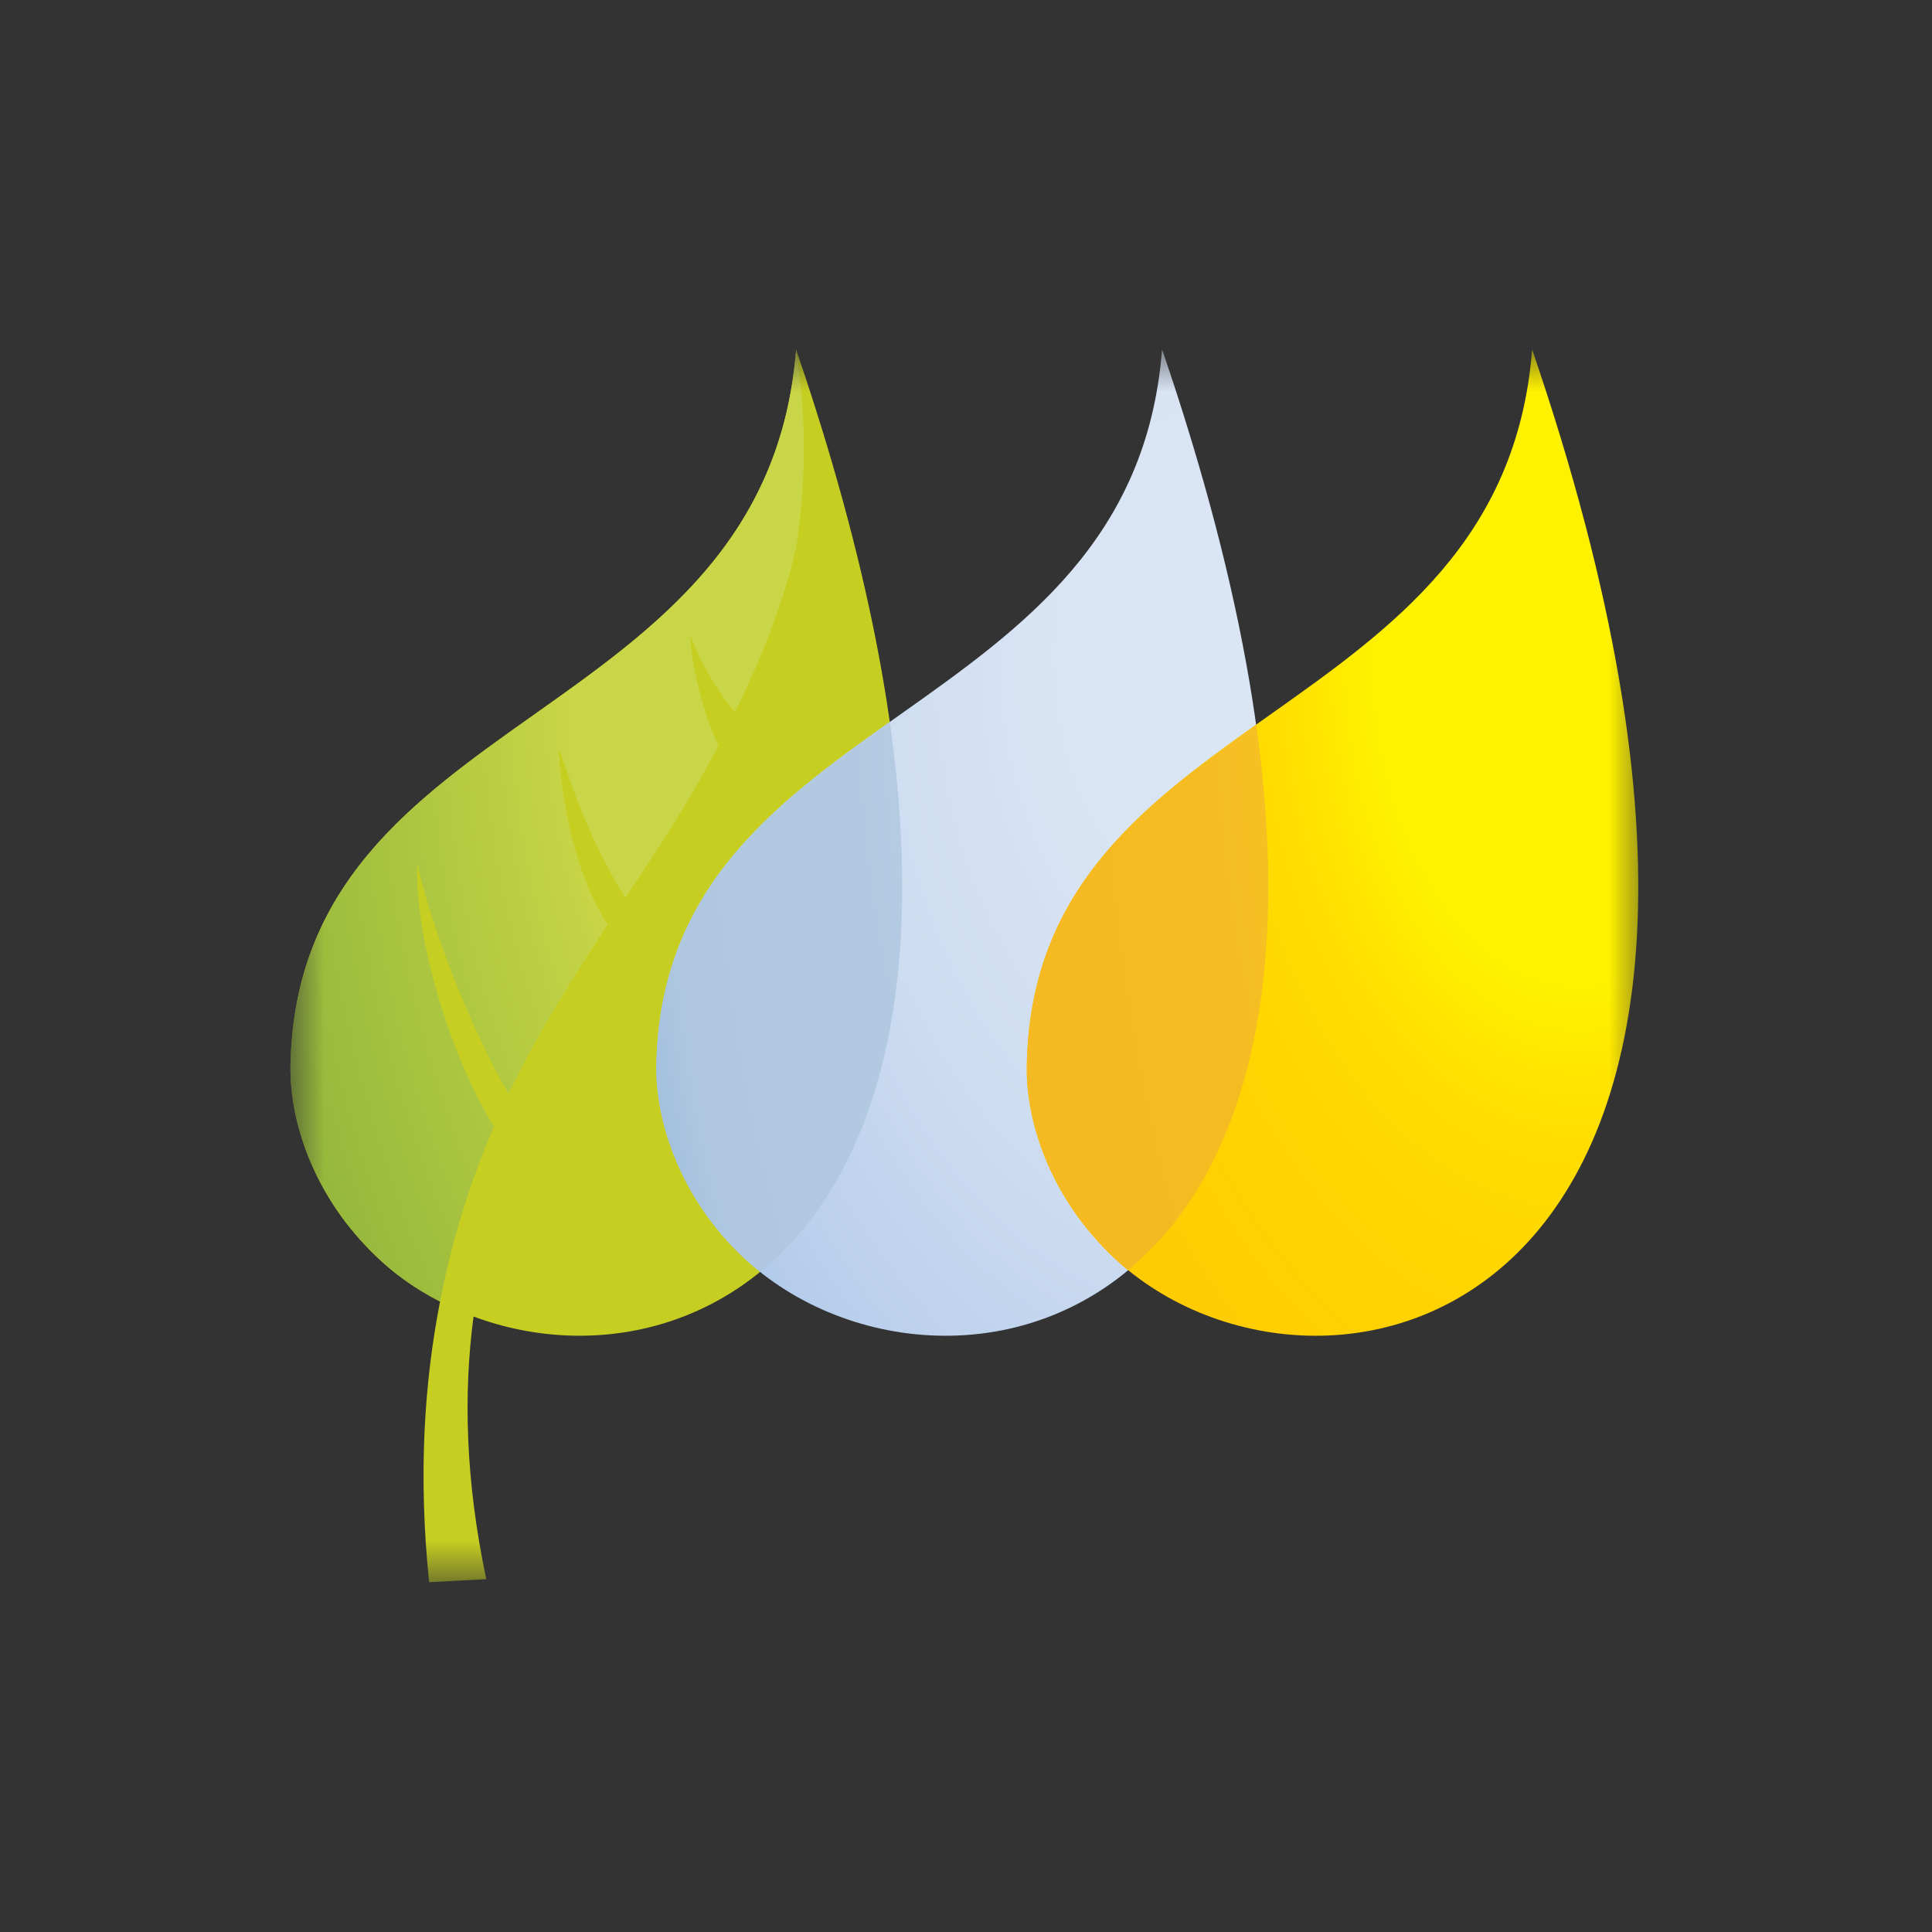 <svg width="40" height="40" fill="none" xmlns="http://www.w3.org/2000/svg"><rect width="100%" height="100%" fill="#333333" stroke="none"/><mask id="a" mask-type="alpha" maskUnits="userSpaceOnUse" x="10" y="10" width="20" height="20"><path fill="#fff" d="M10 10.882h20v18.235H10z"/></mask><g mask="url(#a)" transform="matrix(1.4 0 0 1.4 -7.987 -7.999)" fill-rule="evenodd" clip-rule="evenodd"><path d="M17.479 10.882c-.443 5.62-7.381 5.238-7.478 10.59-.015.784.313 1.871 1.2 2.754.29.295.632.541 1.012.735-.234 1.195-.325 2.564-.162 4.151l.845-.045c-.309-1.463-.339-2.746-.188-3.884 3.54 1.322 9.074-1.728 4.77-14.3z" fill="url(#b)" style="fill:url(#b)"/><path d="M13.012 22.374c-.572-.904-1.17-2.661-1.137-3.882v-.002c.246 1.05.804 2.45 1.35 3.4.437-.906.949-1.715 1.467-2.504-.58-.87-.728-2.302-.717-2.583 0-.005.004-.005.009-.008.153.499.44 1.351.969 2.197.494-.742.975-1.471 1.376-2.254-.257-.535-.431-1.37-.412-1.64.11.367.411.85.655 1.147.528-1.057.8-1.93.916-2.487a9.566 9.566 0 0 0-.01-2.876c-.442 5.62-7.38 5.238-7.477 10.59-.015.784.313 1.871 1.2 2.754.29.295.632.542 1.012.735.187-.969.47-1.827.799-2.587z" fill="url(#c)" style="fill:url(#c)"/><path d="M22.89 10.882c-.439 5.62-7.382 5.238-7.479 10.59-.012.784.318 1.871 1.201 2.754 3.015 3.015 11.272 1.254 6.279-13.344z" fill="url(#d)" style="fill:url(#d)"/><path d="M15.412 21.472c-.013.784.317 1.871 1.2 2.754.106.105.215.202.334.297 1.524-1.24 2.534-3.789 1.918-8.134-1.748 1.24-3.405 2.486-3.453 5.083z" fill="url(#e)" style="fill:url(#e)"/><path d="M28.363 10.882c-.44 5.62-7.381 5.238-7.473 10.59-.016.784.312 1.871 1.198 2.754 3.011 3.015 11.27 1.254 6.275-13.344z" fill="url(#f)" style="fill:url(#f)"/><path d="M20.89 21.472c-.016.784.312 1.871 1.198 2.754.093.096.194.189.3.272 1.505-1.245 2.496-3.778 1.894-8.068-1.727 1.229-3.351 2.471-3.392 5.042z" fill="url(#g)" style="fill:url(#g)"/></g><defs><radialGradient id="c" cx="0" cy="0" r="1" gradientUnits="userSpaceOnUse" gradientTransform="matrix(21.294 0 0 39.488 18.168 15.388)"><stop stop-color="#C9D647"/><stop offset=".19" stop-color="#C9D647"/><stop offset=".23" stop-color="#BED044"/><stop offset=".47" stop-color="#88B039"/><stop offset=".66" stop-color="#699D34"/><stop offset=".77" stop-color="#5D9732"/><stop offset="1" stop-color="#5D9732"/></radialGradient><radialGradient id="d" cx="0" cy="0" r="1" gradientUnits="userSpaceOnUse" gradientTransform="matrix(21.294 0 0 34.325 23.572 15.386)"><stop stop-color="#DBE6F5"/><stop offset=".13" stop-color="#D8E3F4"/><stop offset=".25" stop-color="#CDDCF1"/><stop offset=".37" stop-color="#BBD0EC"/><stop offset=".48" stop-color="#A1C1E6"/><stop offset=".59" stop-color="#81AEDD"/><stop offset=".7" stop-color="#589BD4"/><stop offset=".8" stop-color="#0088CA"/><stop offset=".89" stop-color="#0079C1"/><stop offset="1" stop-color="#0079C1"/></radialGradient><radialGradient id="e" cx="0" cy="0" r="1" gradientUnits="userSpaceOnUse" gradientTransform="matrix(21.295 0 0 47.633 23.58 15.393)"><stop stop-color="#fff"/><stop offset=".01" stop-color="#F8FAFD"/><stop offset=".06" stop-color="#DDE6F1"/><stop offset=".11" stop-color="#C8D7E9"/><stop offset=".18" stop-color="#BACEE4"/><stop offset=".25" stop-color="#B2C9E1"/><stop offset=".38" stop-color="#AFC7E0"/><stop offset=".46" stop-color="#8CB3D9"/><stop offset=".62" stop-color="#3990CB"/><stop offset=".74" stop-color="#007EC4"/><stop offset=".8" stop-color="#0079C1"/><stop offset="1" stop-color="#0079C1"/></radialGradient><radialGradient id="f" cx="0" cy="0" r="1" gradientUnits="userSpaceOnUse" gradientTransform="matrix(21.294 0 0 34.344 29.048 15.386)"><stop stop-color="#FFF200"/><stop offset=".14" stop-color="#FFF200"/><stop offset=".21" stop-color="#FFDE00"/><stop offset=".3" stop-color="#FFD300"/><stop offset=".39" stop-color="#FFCC04"/><stop offset=".5" stop-color="#FFC907"/><stop offset=".57" stop-color="#FEBE10"/><stop offset=".83" stop-color="#F99B1C"/><stop offset=".95" stop-color="#F78F1E"/><stop offset="1" stop-color="#F78F1E"/></radialGradient><radialGradient id="g" cx="0" cy="0" r="1" gradientUnits="userSpaceOnUse" gradientTransform="matrix(21.294 0 0 48.098 29.048 15.386)"><stop stop-color="#FDE92B"/><stop offset=".05" stop-color="#FBD928"/><stop offset=".12" stop-color="#F7CA25"/><stop offset=".2" stop-color="#F6C123"/><stop offset=".29" stop-color="#F5BB21"/><stop offset=".45" stop-color="#F5B922"/><stop offset=".55" stop-color="#F4A620"/><stop offset=".65" stop-color="#F6991F"/><stop offset=".75" stop-color="#F7911F"/><stop offset=".85" stop-color="#F78F1E"/><stop offset="1" stop-color="#F78F1E"/></radialGradient><linearGradient id="b" x1="16.269" y1="26.869" x2="26.503" y2="30.738" gradientUnits="userSpaceOnUse"><stop stop-color="#C6CF21"/><stop offset=".03" stop-color="#C6CF21"/><stop offset=".21" stop-color="#B2C427"/><stop offset=".57" stop-color="#80A830"/><stop offset=".8" stop-color="#5D9732"/><stop offset="1" stop-color="#5D9732"/></linearGradient></defs></svg>